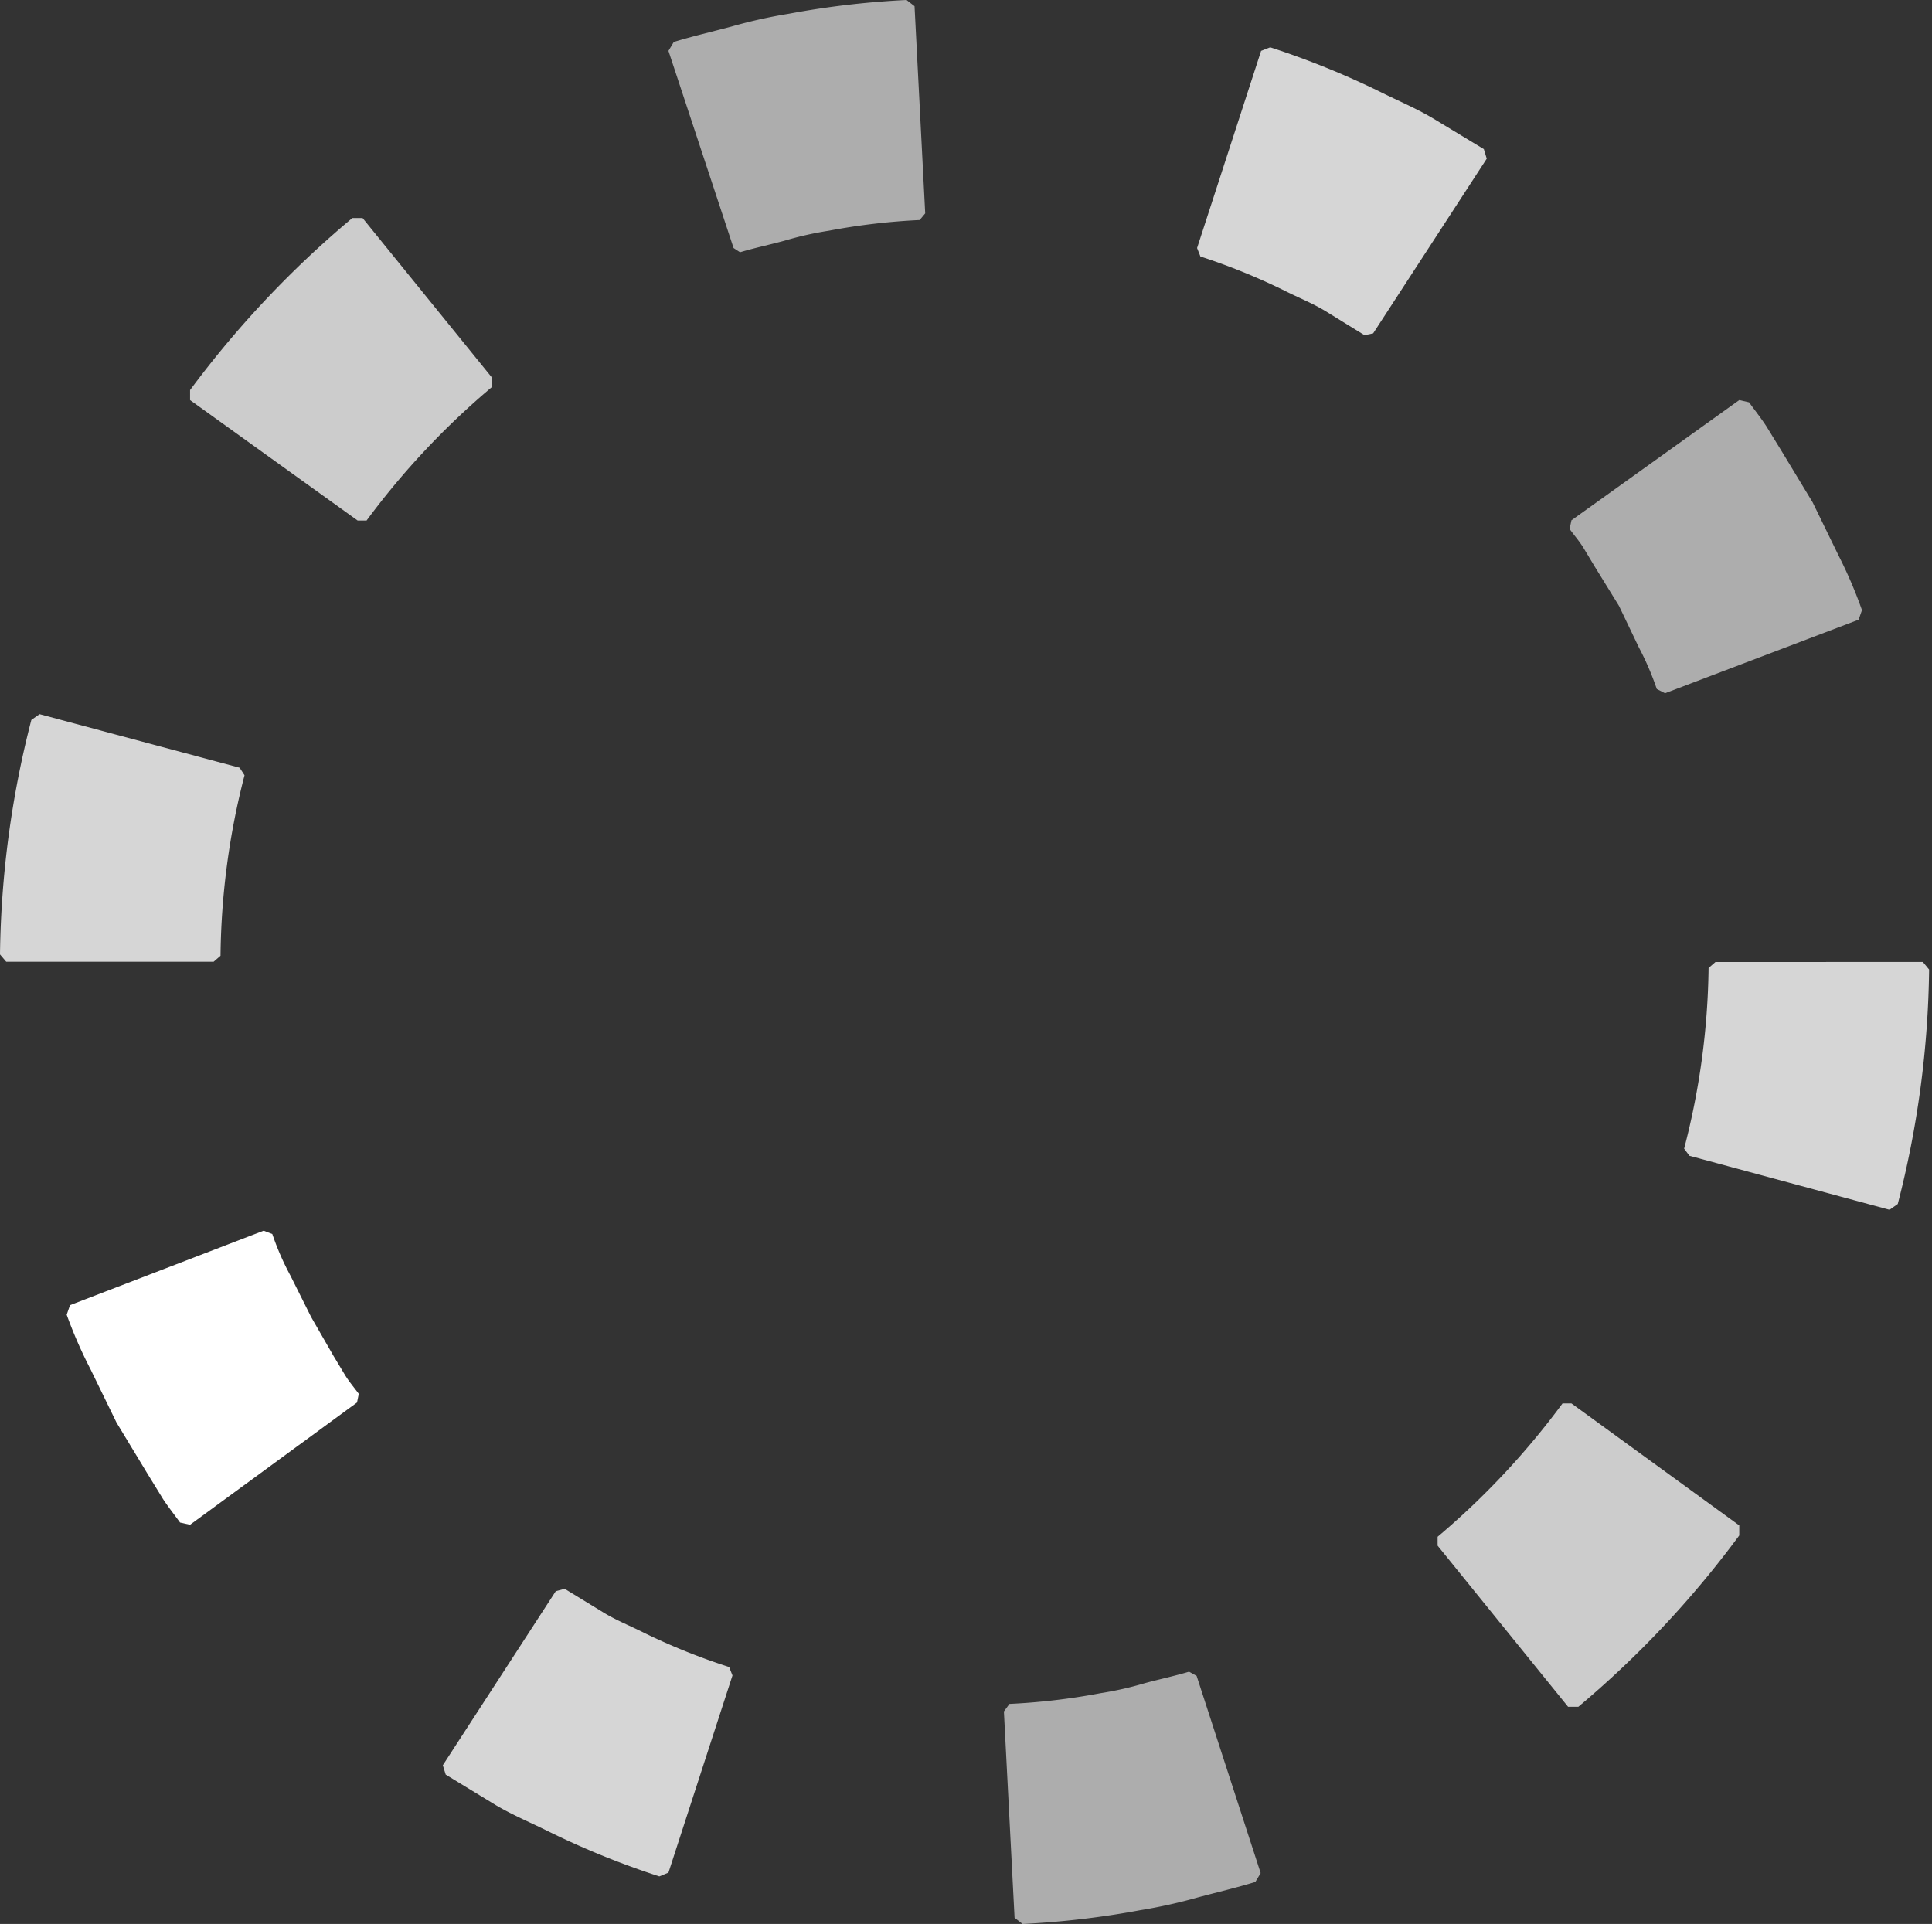 <svg xmlns="http://www.w3.org/2000/svg" viewBox="0 0 86.91 86.56"><rect x="0" y="0" width="86.91" height="86.56" fill="#333333" stroke="none"/><defs><style>.cls-1,.cls-2,.cls-3,.cls-4{fill:#fff;}.cls-1{opacity:0.6;}.cls-2{opacity:0.8;}.cls-3{opacity:0.75;}.cls-5{fill:none;}</style></defs><title>アセット 11</title><g id="レイヤー_2" data-name="レイヤー 2"><g id="レイヤー_1-2" data-name="レイヤー 1"><path class="cls-1" d="M41.37,9.9a29.48,29.48,0,0,0-4.08.48,15.36,15.36,0,0,0-2,.45c-.66.18-1.33.32-2,.52L33,11.16,30.07,2.29l.24-.4c.85-.26,1.72-.46,2.58-.69a22.74,22.74,0,0,1,2.6-.58A39.33,39.33,0,0,1,40.78,0l.36.28.48,9.32Z"/><path class="cls-2" d="M75.76,51.68a33.67,33.67,0,0,0,1.1-8.13l.31-.27H86.5l.28.34a44.15,44.15,0,0,1-1.41,10.55l-.37.26L76,52Z"/><path class="cls-3" d="M64.67,69.14a35,35,0,0,0,5.62-6l.4,0,7.55,5.49,0,.45A44.6,44.6,0,0,1,71,76.79l-.46,0-5.87-7.25Z"/><path class="cls-1" d="M45.41,76.66a29.3,29.3,0,0,0,4.08-.48,15.36,15.36,0,0,0,2-.45c.66-.18,1.33-.32,2-.52l.34.19,2.88,8.87-.24.4c-.85.26-1.71.46-2.57.69a23.39,23.39,0,0,1-2.61.58,39.33,39.33,0,0,1-5.29.62l-.36-.28L45.16,77Z"/><path class="cls-2" d="M25.4,71.48l1.75,1.07c.59.36,1.23.61,1.84.92A28.68,28.68,0,0,0,32.8,75l.15.38-2.88,8.87-.41.17a37.35,37.35,0,0,1-4.94-2c-.8-.4-1.62-.74-2.39-1.19l-2.28-1.39-.13-.42L25,71.59Z"/><path class="cls-4" d="M12.25,55.52a12,12,0,0,0,.82,1.88L14,59.26,15,61l.53.88c.18.29.41.56.61.83l-.08.39L8.55,68.6l-.45-.1c-.26-.36-.54-.71-.78-1.08l-.7-1.14L5.24,64,4.07,61.6A20.29,20.29,0,0,1,3,59.15l.15-.43,8.71-3.35Z"/><path class="cls-2" d="M11,34.88A33.67,33.67,0,0,0,9.92,43l-.31.27H.28L0,42.94A44.15,44.15,0,0,1,1.41,32.39l.37-.26,9,2.41Z"/><path class="cls-3" d="M22.12,17.42a35.08,35.08,0,0,0-5.63,6l-.4,0L8.55,18l0-.45a45,45,0,0,1,7.3-7.74l.46,0L22.14,17Z"/><path class="cls-2" d="M61.38,15.08,59.63,14c-.59-.36-1.23-.61-1.84-.92A28.68,28.68,0,0,0,54,11.54l-.15-.38,2.88-8.87.41-.16a37.3,37.3,0,0,1,4.94,2c.8.4,1.62.74,2.39,1.2l2.28,1.38.13.43L61.77,15Z"/><path class="cls-1" d="M74.53,31a13,13,0,0,0-.81-1.88l-.89-1.86-1.08-1.75-.53-.88c-.18-.29-.41-.55-.61-.83l.08-.39L78.24,18l.44.1c.26.36.54.71.78,1.08l.7,1.14,1.38,2.28L82.71,25a20.29,20.29,0,0,1,1.05,2.45l-.15.43L74.9,31.19Z"/><path class="cls-5" d="M77,43.28a33.83,33.83,0,0,0-2.26-12L84,27.7a44.16,44.16,0,0,1,2.92,15.58Z"/></g></g></svg>
